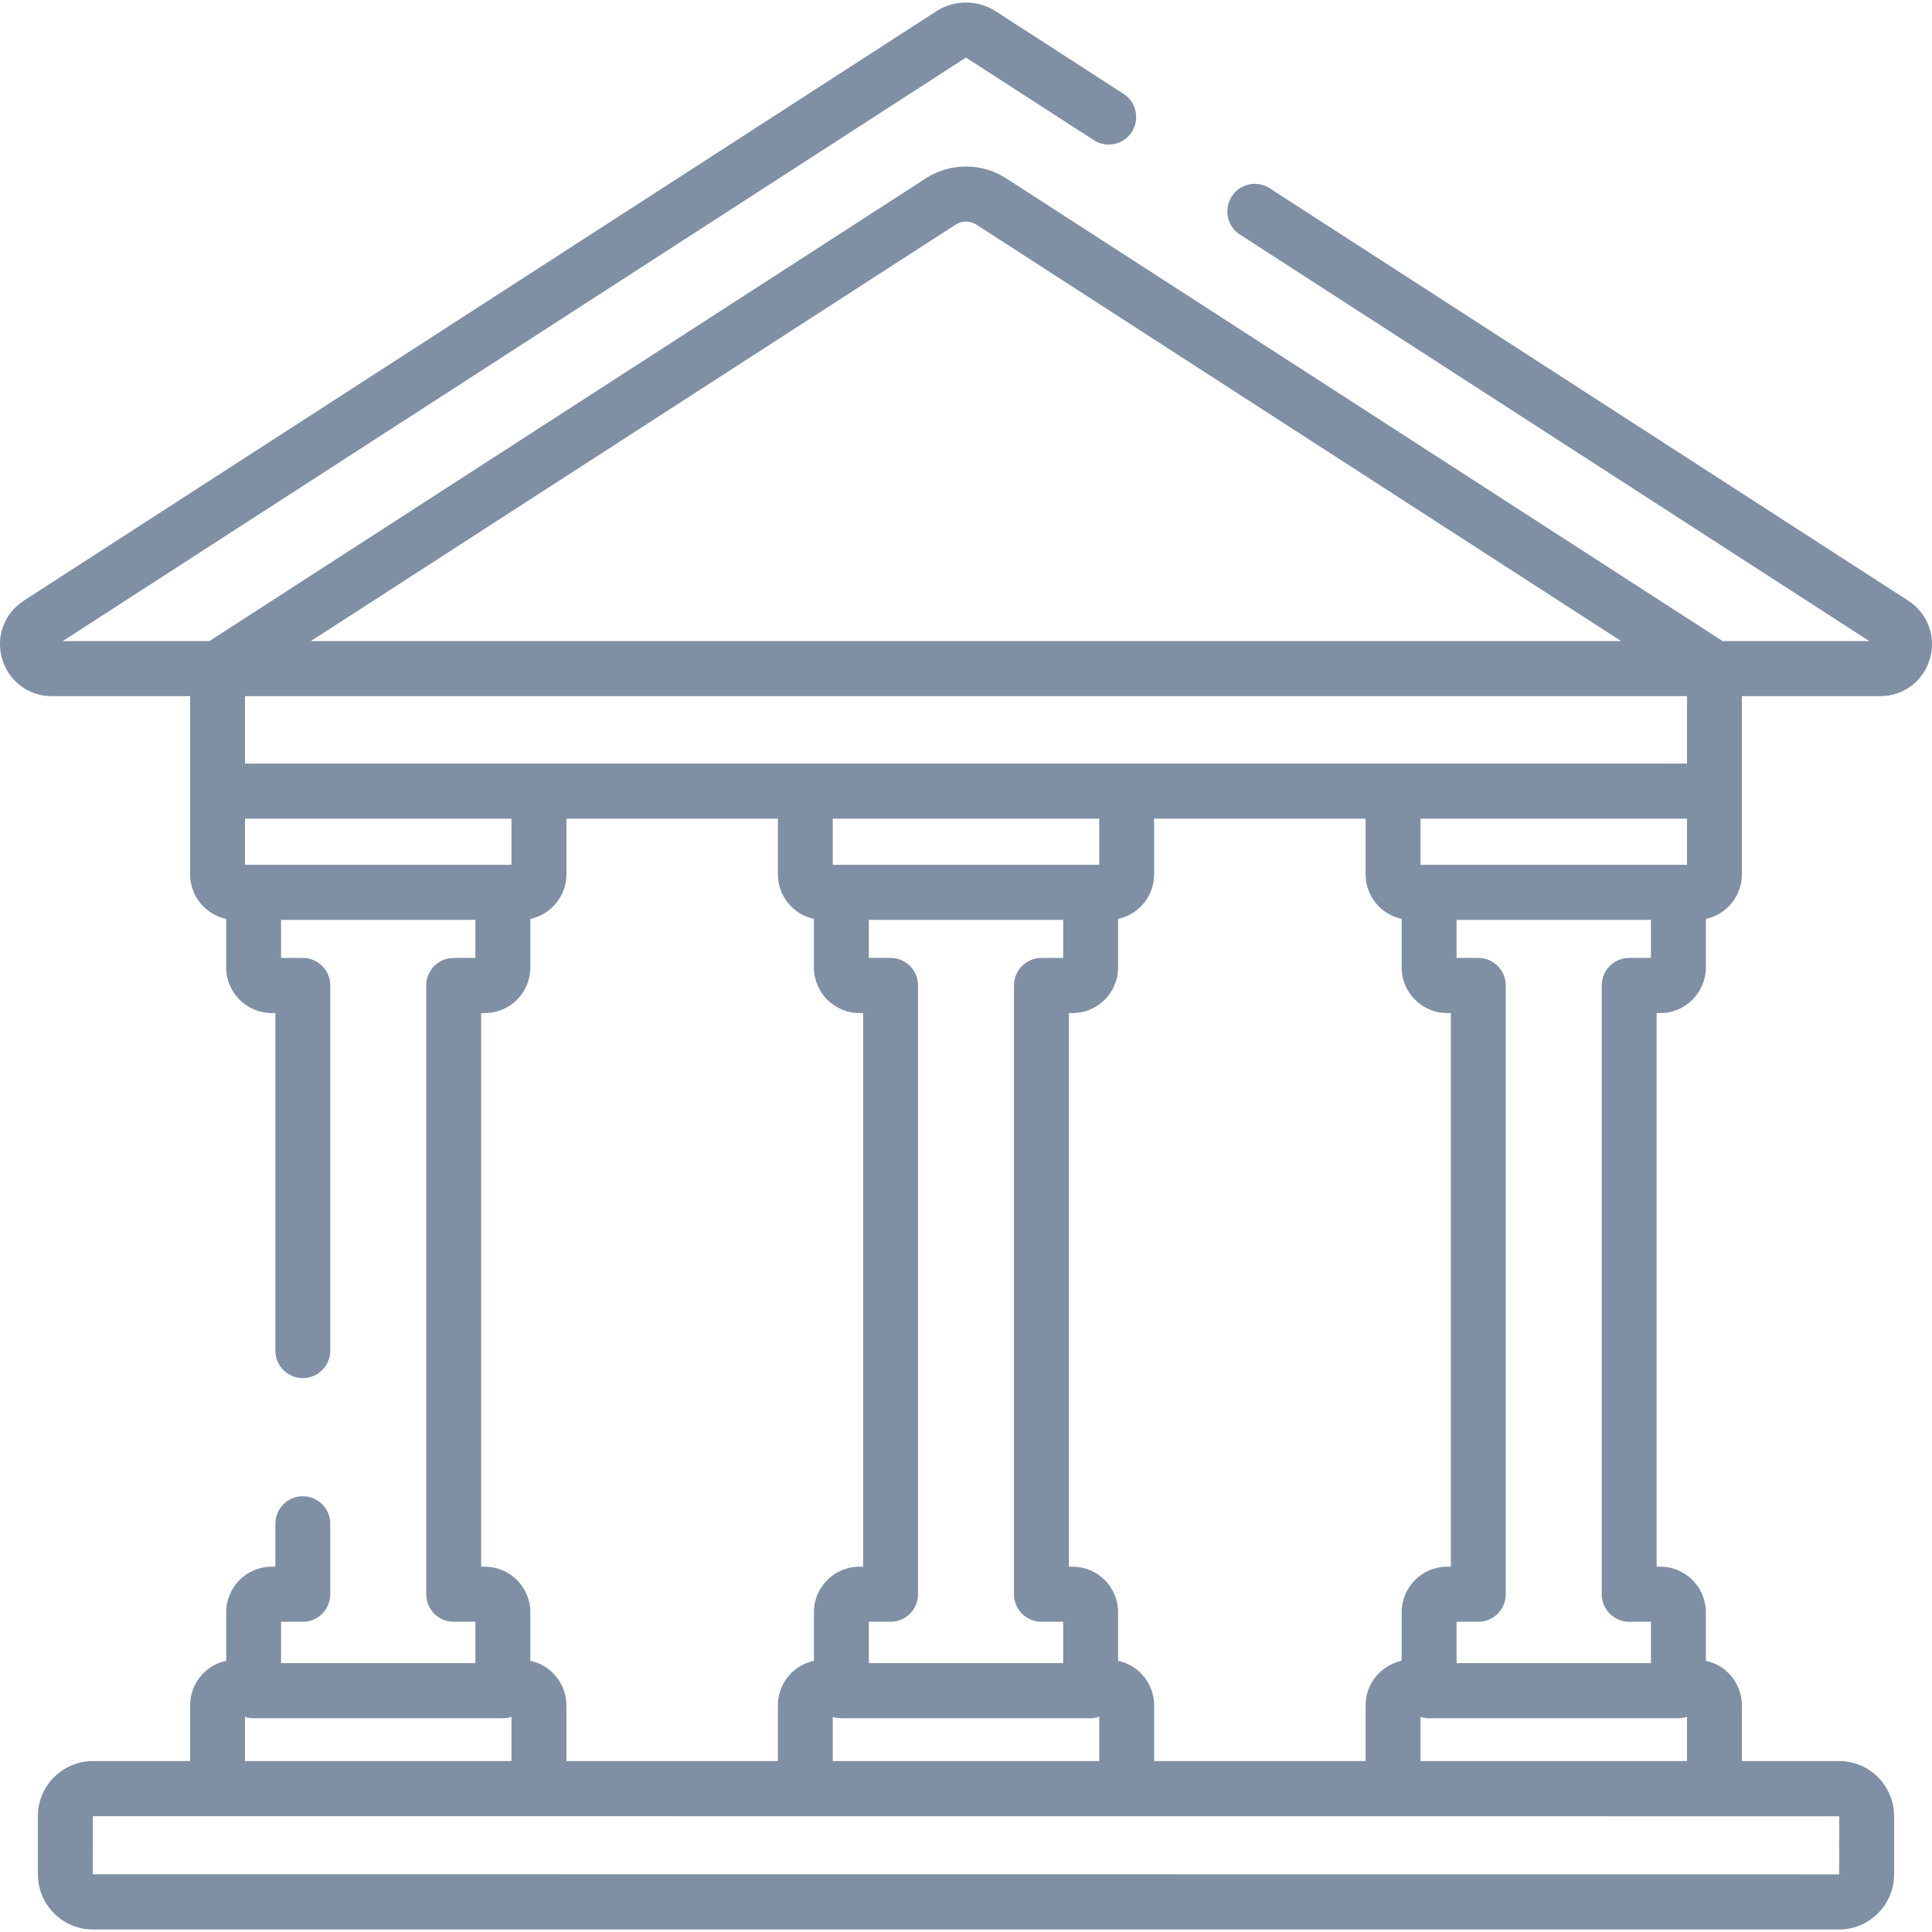 <svg xmlns="http://www.w3.org/2000/svg" width="40" height="40" viewBox="0 0 40 40">
  <path fill="#7F8FA4" d="M39.509,12.437 L26.286,3.897 C26.022,3.726 25.671,3.803 25.501,4.068 C25.331,4.333 25.407,4.686 25.671,4.856 L38.7,13.272 L35.663,13.272 L20.831,3.692 C20.326,3.366 19.674,3.366 19.169,3.692 L4.337,13.272 L1.3,13.272 L19.999,1.192 L22.648,2.903 C22.912,3.073 23.263,2.997 23.433,2.732 C23.603,2.467 23.526,2.114 23.263,1.944 L20.614,0.233 C20.241,-0.008 19.759,-0.008 19.386,0.233 L0.491,12.437 C0.089,12.697 -0.091,13.181 0.044,13.642 C0.179,14.103 0.591,14.413 1.07,14.413 L3.936,14.413 L3.936,16.379 L3.936,18.101 C3.936,18.555 4.257,18.935 4.683,19.025 L4.683,20.029 C4.683,20.55 5.105,20.974 5.623,20.974 L5.701,20.974 L5.701,27.963 C5.701,28.278 5.956,28.533 6.27,28.533 C6.583,28.533 6.838,28.278 6.838,27.963 L6.838,20.403 C6.838,20.088 6.583,19.833 6.27,19.833 L5.819,19.833 L5.819,19.045 L9.843,19.045 L9.843,19.833 L9.393,19.833 C9.079,19.833 8.825,20.088 8.825,20.403 L8.825,33.007 C8.825,33.322 9.079,33.577 9.393,33.577 L9.843,33.577 L9.843,34.433 L5.819,34.433 L5.819,33.577 L6.27,33.577 C6.583,33.577 6.838,33.322 6.838,33.007 L6.838,31.549 C6.838,31.234 6.583,30.978 6.27,30.978 C5.956,30.978 5.701,31.234 5.701,31.549 L5.701,32.436 L5.623,32.436 C5.105,32.436 4.683,32.86 4.683,33.381 L4.683,34.385 C4.256,34.475 3.936,34.855 3.936,35.309 L3.936,36.461 L1.923,36.461 C1.295,36.461 0.784,36.974 0.784,37.604 L0.784,38.804 C0.784,39.435 1.295,39.948 1.923,39.948 L38.077,39.948 C38.705,39.948 39.216,39.435 39.216,38.804 L39.216,37.604 C39.216,36.974 38.705,36.461 38.077,36.461 L36.064,36.461 L36.064,35.309 C36.064,34.855 35.743,34.475 35.318,34.385 L35.318,33.381 C35.318,32.86 34.895,32.436 34.377,32.436 L34.299,32.436 L34.299,20.974 L34.377,20.974 C34.895,20.974 35.318,20.55 35.318,20.029 L35.318,19.025 C35.744,18.935 36.064,18.555 36.064,18.101 L36.064,16.379 L36.064,14.413 L38.93,14.413 C39.409,14.413 39.821,14.103 39.956,13.642 C40.091,13.181 39.911,12.697 39.509,12.437 Z M19.784,4.651 C19.915,4.566 20.085,4.566 20.216,4.651 L33.563,13.272 L6.437,13.272 L19.784,4.651 Z M5.072,14.413 L34.928,14.413 L34.928,15.809 L28.842,15.809 L23.327,15.809 L16.673,15.809 L11.158,15.809 L5.072,15.809 L5.072,14.413 Z M23.149,34.385 L23.149,33.381 C23.149,32.86 22.727,32.437 22.208,32.437 L22.13,32.437 L22.13,20.974 L22.208,20.974 C22.727,20.974 23.149,20.55 23.149,20.029 L23.149,19.025 C23.575,18.935 23.895,18.555 23.895,18.101 L23.895,16.949 L28.273,16.949 L28.273,18.101 C28.273,18.555 28.594,18.935 29.02,19.025 L29.02,20.029 C29.02,20.55 29.442,20.974 29.961,20.974 L30.039,20.974 L30.039,32.437 L29.961,32.437 C29.442,32.437 29.02,32.86 29.02,33.381 L29.02,34.385 C28.594,34.475 28.273,34.855 28.273,35.309 L28.273,36.461 L23.895,36.461 L23.895,35.309 C23.895,34.855 23.575,34.475 23.149,34.385 Z M10.98,34.385 L10.98,33.381 C10.98,32.86 10.558,32.437 10.039,32.437 L9.961,32.437 L9.961,20.974 L10.039,20.974 C10.558,20.974 10.98,20.55 10.98,20.029 L10.98,19.025 C11.406,18.935 11.727,18.555 11.727,18.101 L11.727,16.949 L16.105,16.949 L16.105,18.101 C16.105,18.555 16.425,18.935 16.851,19.025 L16.851,20.029 C16.851,20.55 17.273,20.974 17.792,20.974 L17.87,20.974 L17.87,32.437 L17.792,32.437 C17.273,32.437 16.851,32.86 16.851,33.381 L16.851,34.385 C16.425,34.475 16.105,34.855 16.105,35.309 L16.105,36.461 L11.727,36.461 L11.727,35.309 C11.727,34.855 11.406,34.475 10.98,34.385 Z M21.562,33.577 L22.012,33.577 L22.012,34.433 L17.988,34.433 L17.988,33.577 L18.438,33.577 C18.752,33.577 19.007,33.322 19.007,33.007 L19.007,20.403 C19.007,20.088 18.752,19.833 18.438,19.833 L17.988,19.833 L17.988,19.045 L22.012,19.045 L22.012,19.833 L21.562,19.833 C21.248,19.833 20.993,20.088 20.993,20.403 L20.993,33.007 C20.993,33.322 21.248,33.577 21.562,33.577 Z M17.42,17.905 L17.417,17.905 L17.241,17.905 L17.241,16.949 L22.759,16.949 L22.759,17.905 L22.58,17.905 C22.58,17.905 22.58,17.905 22.579,17.905 C22.579,17.905 22.578,17.905 22.578,17.905 L17.42,17.905 Z M17.241,35.546 C17.296,35.564 17.356,35.574 17.417,35.574 L22.578,35.574 C22.641,35.574 22.702,35.563 22.759,35.544 L22.759,36.461 L17.241,36.461 L17.241,35.546 L17.241,35.546 Z M5.251,17.905 L5.072,17.905 L5.072,16.949 L10.59,16.949 L10.59,17.905 L10.59,17.905 L10.412,17.905 L5.251,17.905 Z M5.072,35.545 C5.128,35.564 5.188,35.574 5.251,35.574 L10.412,35.574 C10.474,35.574 10.534,35.564 10.59,35.545 L10.59,36.461 L5.072,36.461 L5.072,35.545 Z M38.08,37.604 L38.078,38.807 C38.078,38.807 38.078,38.807 38.077,38.807 L1.92,38.804 L1.923,37.602 L38.08,37.604 Z M34.748,35.574 C34.811,35.574 34.871,35.564 34.928,35.545 L34.928,36.461 L29.41,36.461 L29.41,35.546 C29.466,35.564 29.525,35.574 29.587,35.574 L34.748,35.574 L34.748,35.574 Z M30.607,19.833 L30.157,19.833 L30.157,19.045 L34.181,19.045 L34.181,19.833 L33.73,19.833 C33.417,19.833 33.162,20.088 33.162,20.403 L33.162,33.007 C33.162,33.322 33.417,33.577 33.73,33.577 L34.181,33.577 L34.181,34.433 L30.157,34.433 L30.157,33.577 L30.607,33.577 C30.921,33.577 31.175,33.322 31.175,33.007 L31.175,20.403 C31.175,20.088 30.921,19.833 30.607,19.833 Z M34.928,17.905 L34.928,17.905 L34.749,17.905 C34.749,17.905 34.749,17.905 34.749,17.905 C34.748,17.905 34.748,17.905 34.748,17.905 L29.588,17.905 L29.587,17.905 L29.41,17.905 L29.41,16.949 L34.928,16.949 L34.928,17.905 L34.928,17.905 Z"/>
</svg>
